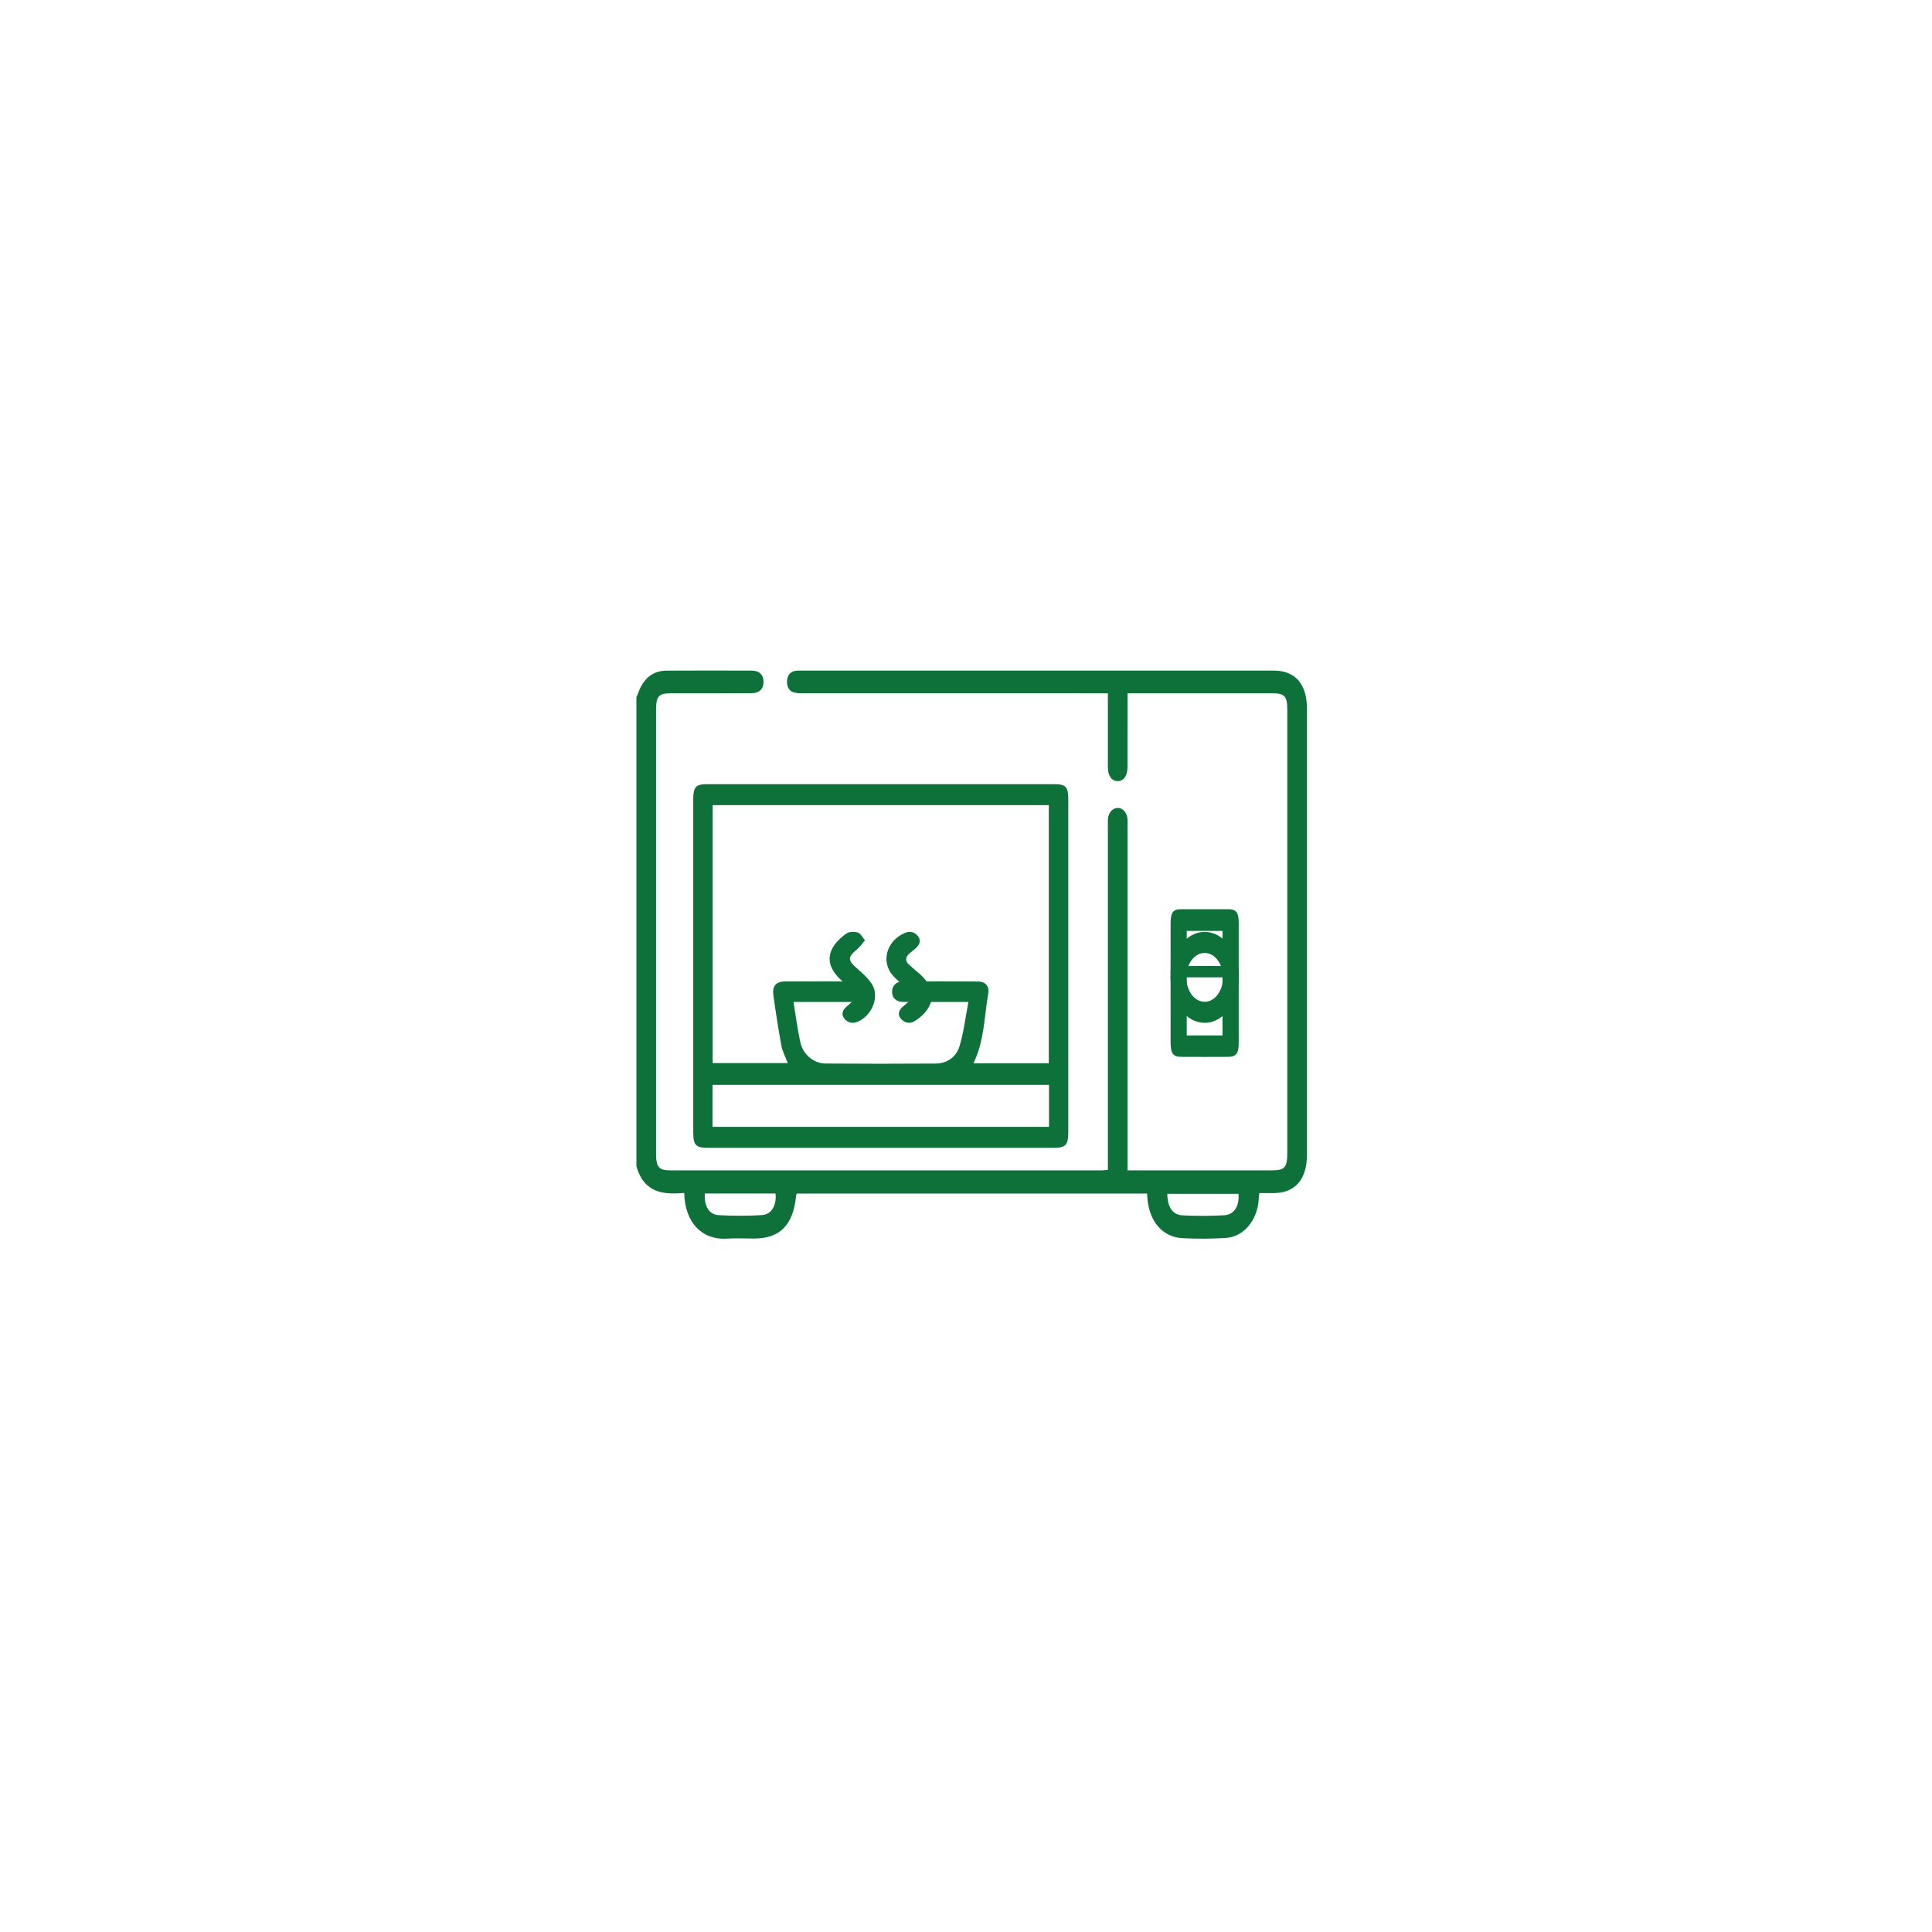 <svg width="170" height="170" viewBox="0 0 170 170" fill="none" xmlns="http://www.w3.org/2000/svg">
<path d="M0 0H170V170H0V0Z" fill="white"/>
<path d="M56 61.328C56.043 61.236 56.097 61.147 56.129 61.049C56.579 59.727 57.418 59.018 58.637 59.011C61.133 58.993 63.63 59.001 66.125 59.008C66.824 59.009 67.186 59.365 67.182 60.003C67.179 60.63 66.812 60.996 66.115 60.999C63.733 61.01 61.352 61.003 58.971 61.005C57.962 61.007 57.728 61.282 57.728 62.467C57.728 75.481 57.728 88.495 57.728 101.51C57.728 102.685 57.973 102.982 58.976 102.982C71.632 102.983 84.286 102.983 96.942 102.982C97.111 102.982 97.279 102.958 97.485 102.942C97.485 102.635 97.485 102.37 97.485 102.106C97.485 92.311 97.485 82.517 97.485 72.723C97.485 72.501 97.474 72.277 97.491 72.057C97.535 71.49 97.906 71.087 98.356 71.092C98.808 71.097 99.164 71.502 99.207 72.075C99.224 72.295 99.213 72.519 99.213 72.741C99.213 82.535 99.213 92.329 99.213 102.123C99.213 102.385 99.213 102.646 99.213 102.982C99.454 102.982 99.642 102.982 99.829 102.982C103.863 102.982 107.894 102.983 111.927 102.982C113.051 102.982 113.272 102.722 113.272 101.42C113.272 88.45 113.272 75.481 113.272 62.51C113.272 61.255 113.052 61.003 111.95 61.003C107.937 61.003 103.924 61.003 99.909 61.003C99.7 61.003 99.493 61.003 99.212 61.003C99.212 61.337 99.212 61.62 99.212 61.9C99.212 63.766 99.215 65.632 99.21 67.498C99.209 68.272 98.877 68.734 98.345 68.732C97.814 68.731 97.486 68.27 97.485 67.494C97.482 65.367 97.485 63.238 97.485 61.003C97.207 61.003 96.967 61.003 96.727 61.003C88.048 61.003 79.367 61.003 70.687 61.001C70.42 61.001 70.145 61.005 69.887 60.937C69.458 60.827 69.24 60.474 69.251 59.967C69.263 59.461 69.498 59.136 69.931 59.04C70.117 58.999 70.314 59.006 70.504 59.006C84.369 59.004 98.234 59.004 112.1 59.006C113.962 59.006 114.999 60.196 114.999 62.33C115 75.433 115 88.536 114.999 101.64C114.999 103.744 113.977 104.943 112.156 104.981C111.717 104.989 111.278 104.982 110.803 104.982C110.763 105.382 110.754 105.736 110.691 106.075C110.391 107.662 109.28 108.838 107.867 108.929C106.604 109.01 105.331 109.014 104.067 108.95C102.32 108.863 101.158 107.525 100.969 105.514C100.956 105.363 100.945 105.213 100.931 105.025C90.64 105.025 80.376 105.025 70.122 105.025C70.091 105.084 70.06 105.117 70.056 105.156C69.824 107.76 68.657 108.975 66.379 108.982C65.572 108.984 64.764 108.938 63.959 108.991C61.828 109.131 60.258 107.633 60.207 104.97C58.446 105.112 56.71 105.046 56 102.64C56 88.87 56 75.099 56 61.328ZM62.02 105.021C61.943 106.116 62.39 106.878 63.248 106.924C64.509 106.994 65.778 106.994 67.038 106.919C67.885 106.869 68.347 106.064 68.241 105.02C66.185 105.021 64.123 105.021 62.02 105.021ZM108.977 105.048C106.86 105.048 104.786 105.048 102.713 105.048C102.729 106.231 103.179 106.901 104.081 106.944C105.285 107.001 106.496 107.003 107.701 106.935C108.598 106.885 109.065 106.132 108.977 105.048Z" fill="#0E7139"/>
<path d="M77.528 69C82.598 69 87.668 69 92.738 69C93.794 69 94 69.227 94 70.385C94 80.123 94 89.863 94 99.601C94 100.767 93.782 101 92.681 101C82.559 101 72.439 101 62.317 101C61.216 101 61 100.767 61 99.601C61 89.863 61 80.123 61 70.385C61 69.229 61.206 69 62.262 69C67.351 69 72.441 69 77.528 69ZM62.711 70.847C62.711 78.437 62.711 85.992 62.711 93.543C64.941 93.543 67.138 93.543 69.317 93.543C69.114 93.002 68.853 92.519 68.755 92.001C68.482 90.544 68.26 89.074 68.054 87.604C67.934 86.749 68.266 86.374 69.083 86.357C69.809 86.343 70.537 86.354 71.264 86.354C72.661 86.354 74.06 86.348 75.458 86.357C76.11 86.362 76.502 86.712 76.508 87.259C76.514 87.816 76.135 88.154 75.477 88.164C74.975 88.17 74.471 88.165 73.968 88.165C72.609 88.165 71.252 88.165 69.82 88.165C70.029 89.413 70.172 90.61 70.442 91.772C70.688 92.827 71.631 93.576 72.651 93.582C75.876 93.606 79.102 93.606 82.327 93.584C83.307 93.577 84.129 93.047 84.427 92.065C84.803 90.829 84.952 89.512 85.212 88.164C84.874 88.164 84.67 88.164 84.467 88.164C82.789 88.164 81.111 88.169 79.433 88.159C78.859 88.156 78.499 87.802 78.492 87.282C78.484 86.768 78.845 86.365 79.406 86.361C81.624 86.346 83.844 86.34 86.062 86.364C86.719 86.37 87.072 86.773 86.952 87.456C86.596 89.492 86.615 91.627 85.653 93.558C87.877 93.558 90.077 93.558 92.285 93.558C92.285 85.963 92.285 78.406 92.285 70.845C82.409 70.847 72.572 70.847 62.711 70.847ZM92.303 95.458C82.406 95.458 72.557 95.458 62.7 95.458C62.7 96.711 62.7 97.913 62.7 99.153C72.575 99.153 82.428 99.153 92.303 99.153C92.303 97.913 92.303 96.711 92.303 95.458Z" fill="#0E7139"/>
<path d="M103.001 86.43C103.001 84.699 102.998 82.968 103.003 81.237C103.005 80.287 103.21 80.008 103.904 80.004C105.301 79.999 106.7 79.998 108.097 80.004C108.788 80.008 108.996 80.29 108.997 81.239C109.001 84.742 109.001 88.244 108.997 91.747C108.996 92.704 108.777 92.991 108.049 92.994C106.683 93.001 105.315 93.003 103.948 92.994C103.208 92.99 103.005 92.704 103.003 91.683C102.999 89.932 103.001 88.181 103.001 86.43ZM107.569 91.11C107.569 88.001 107.569 84.95 107.569 81.914C106.489 81.914 105.455 81.914 104.422 81.914C104.422 85.004 104.422 88.042 104.422 91.11C105.481 91.11 106.504 91.11 107.569 91.11Z" fill="#0E7139"/>
<path d="M105.983 82C107.64 81.985 108.98 83.746 109 85.962C109.02 88.19 107.669 90.005 105.994 90C104.337 89.995 103.005 88.218 103 86.007C102.996 83.799 104.325 82.015 105.983 82ZM105.987 88.149C106.884 88.159 107.604 87.214 107.612 86.018C107.62 84.822 106.912 83.863 106.014 83.851C105.116 83.841 104.397 84.784 104.389 85.98C104.381 87.177 105.09 88.139 105.987 88.149Z" fill="#0E7139"/>
<path d="M106.002 85.998C105.263 85.998 104.522 86.002 103.783 85.996C103.292 85.992 103.014 85.817 103.001 85.524C102.986 85.219 103.277 85.009 103.778 85.006C105.258 84.998 106.737 84.998 108.217 85.006C108.719 85.009 109.012 85.217 109 85.52C108.988 85.815 108.712 85.992 108.222 85.996C107.482 86.003 106.741 85.998 106.002 85.998Z" fill="#0E7139"/>
<path d="M76.111 82.739C75.854 83.039 75.687 83.299 75.451 83.496C74.564 84.238 74.572 84.482 75.435 85.233C75.906 85.644 76.39 86.078 76.714 86.579C77.42 87.676 76.749 89.362 75.464 89.906C75.045 90.083 74.658 90.008 74.364 89.704C74.065 89.397 74.057 89.043 74.343 88.72C74.504 88.537 74.715 88.391 74.894 88.22C75.378 87.754 75.388 87.471 74.908 87.012C74.634 86.749 74.317 86.522 74.034 86.265C72.255 84.646 73.014 83.173 74.487 82.135C74.713 81.977 75.189 81.967 75.485 82.057C75.727 82.134 75.869 82.458 76.111 82.739Z" fill="#0E7139"/>
<path d="M82 87.719C81.917 88.611 81.336 89.333 80.448 89.868C80.046 90.111 79.61 90.001 79.305 89.677C79.016 89.368 79.027 89.019 79.312 88.701C79.436 88.563 79.599 88.451 79.742 88.326C80.386 87.76 80.382 87.476 79.73 86.899C79.332 86.547 78.89 86.222 78.553 85.828C77.495 84.599 78.016 82.784 79.597 82.099C80.01 81.92 80.404 81.984 80.699 82.289C81.013 82.615 81.002 82.986 80.702 83.312C80.489 83.545 80.203 83.727 79.971 83.95C79.667 84.241 79.652 84.562 79.96 84.855C80.261 85.142 80.595 85.402 80.907 85.679C81.52 86.225 81.982 86.835 82 87.719Z" fill="#0E7139"/>
</svg>
